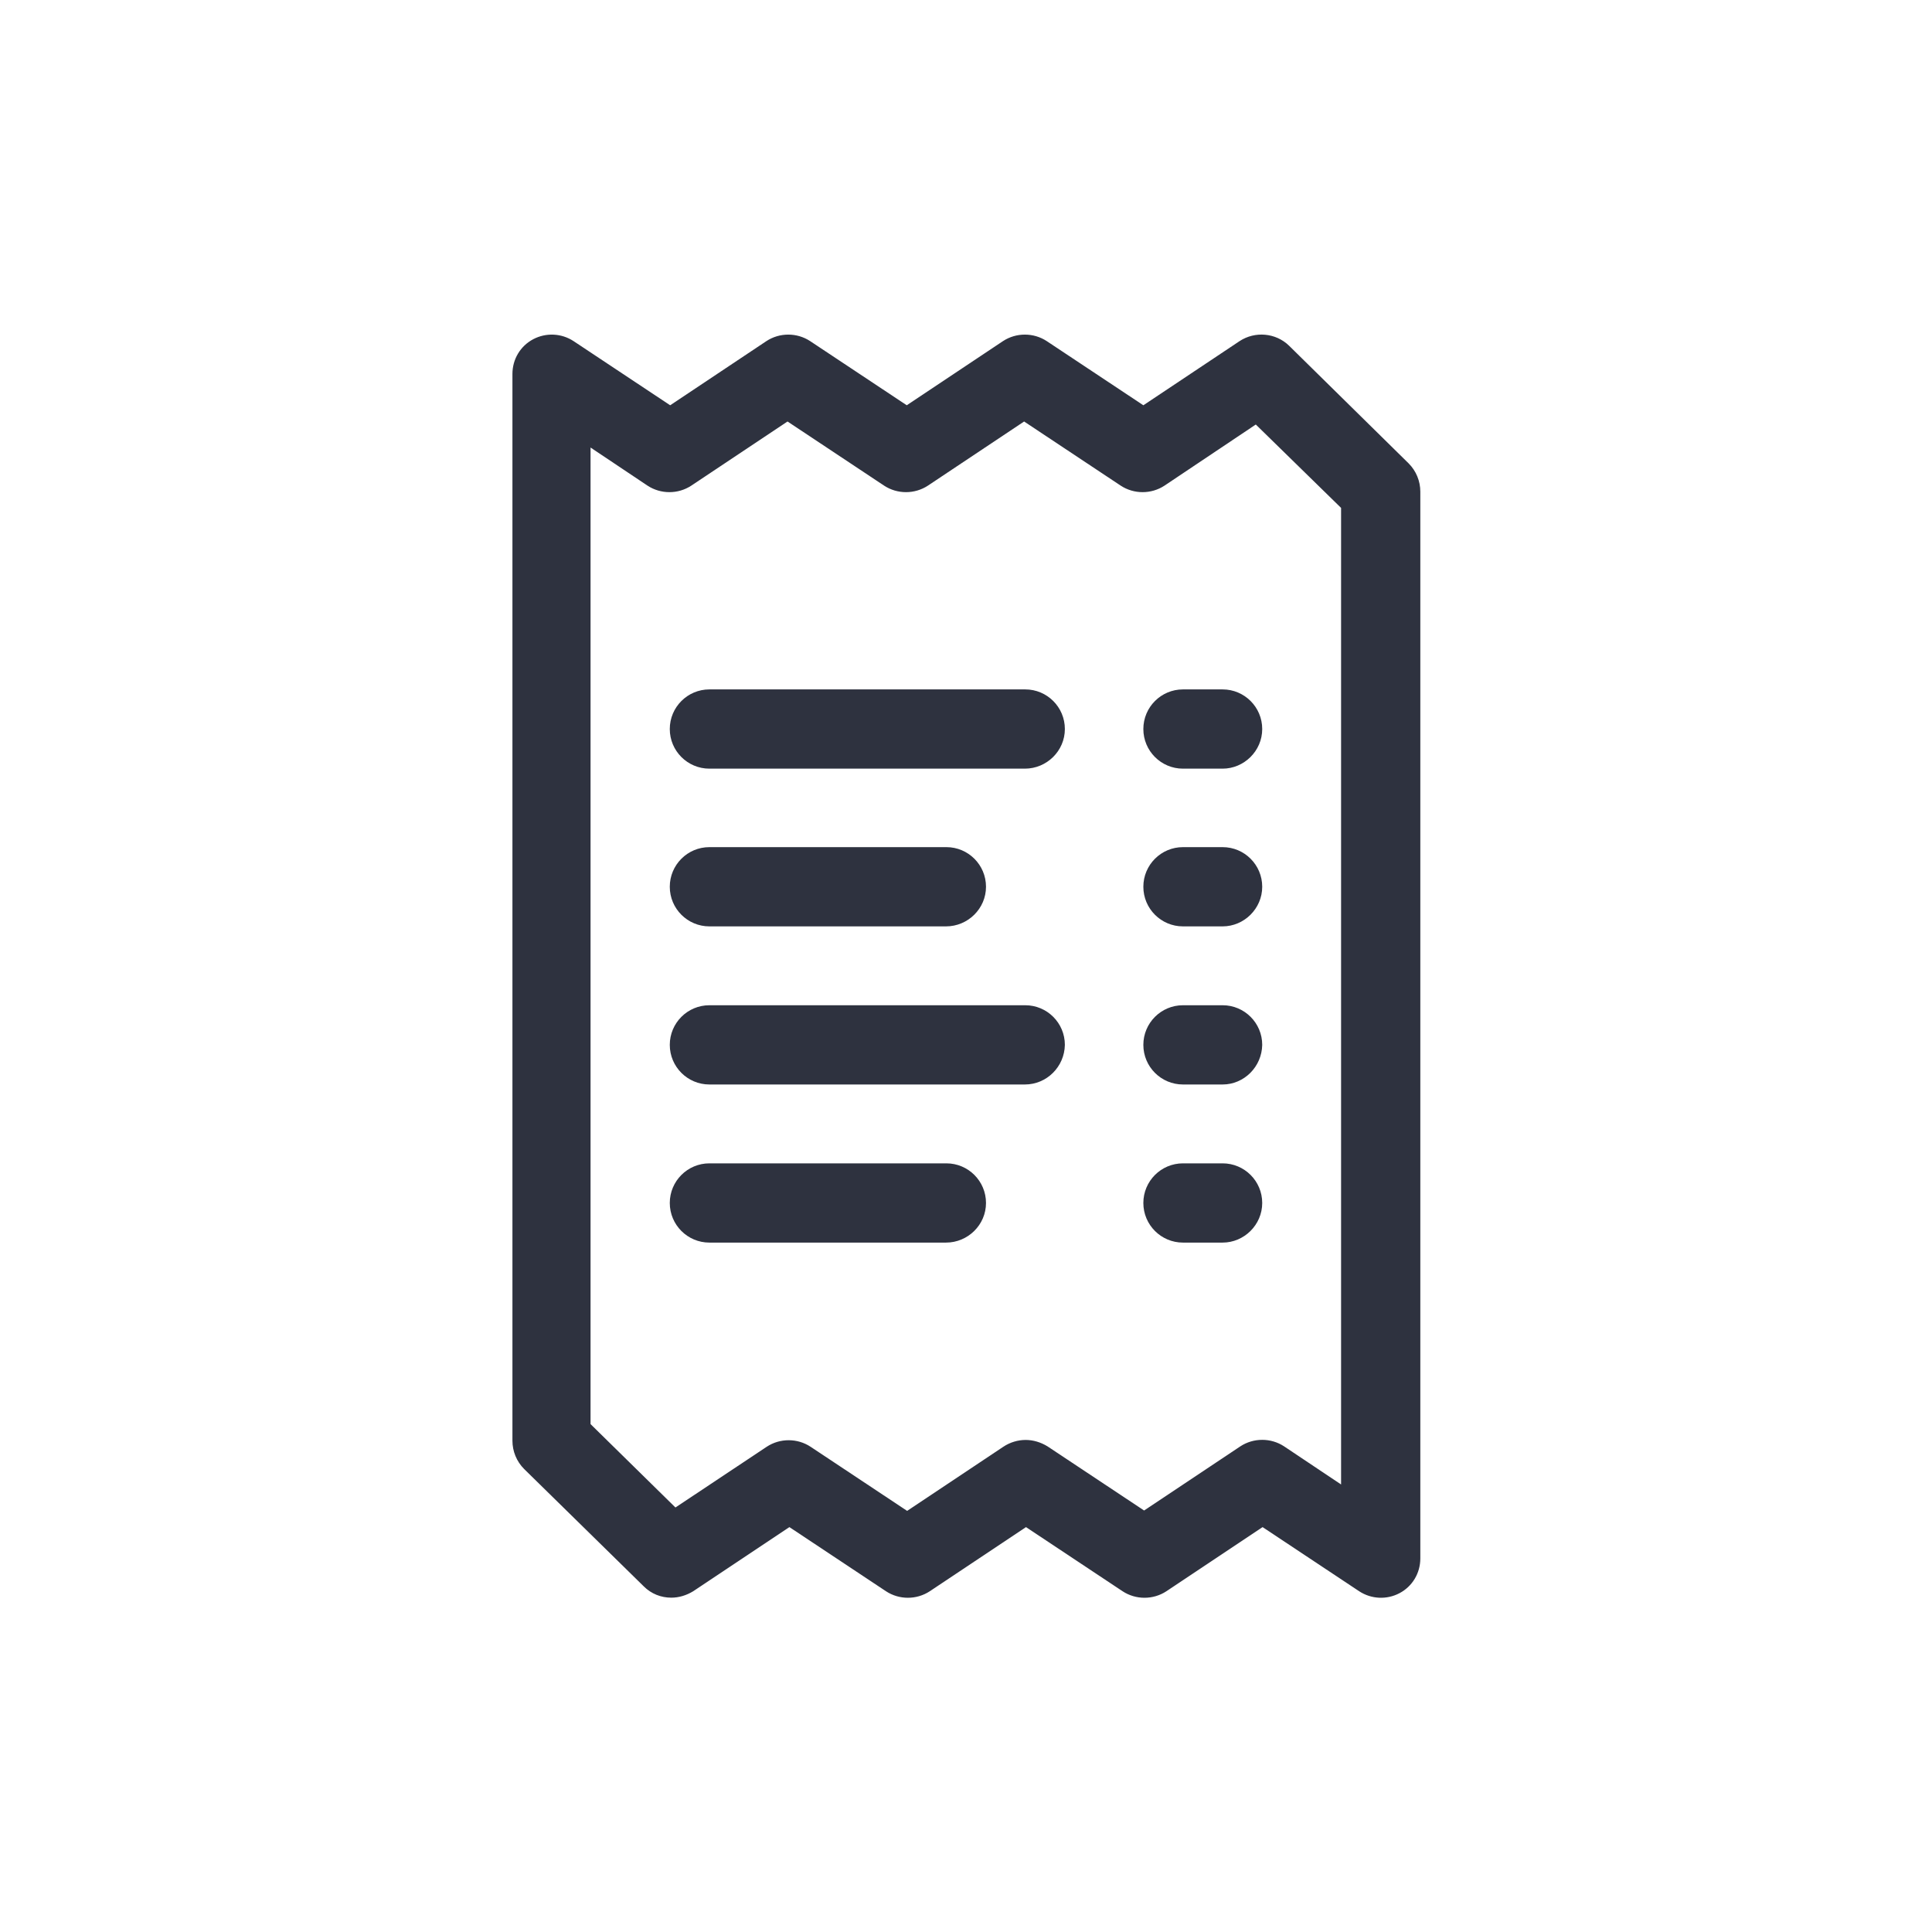 <?xml version="1.0" encoding="utf-8"?>
<!-- Generator: Adobe Illustrator 19.1.0, SVG Export Plug-In . SVG Version: 6.00 Build 0)  -->
<svg version="1.1" id="Layer_1" xmlns="http://www.w3.org/2000/svg" xmlns:xlink="http://www.w3.org/1999/xlink" x="0px" y="0px"
	 viewBox="-256 512 512 512" style="enable-background:new -256 512 512 512;" xml:space="preserve">
<style type="text/css">
	.st0{fill:#2E323F;}
</style>
<g>
	<path class="st0" d="M15.6,715.7H-68c-5.8,0-10.5-4.7-10.5-10.5s4.7-10.5,10.5-10.5h83.7c5.8,0,10.5,4.7,10.5,10.5
		S21.4,715.7,15.6,715.7z"/>
	<path class="st0" d="M15.6,799.4H-68c-5.8,0-10.5-4.7-10.5-10.5c0-5.8,4.7-10.5,10.5-10.5h83.7c5.8,0,10.5,4.7,10.5,10.5
		C26.1,794.7,21.4,799.4,15.6,799.4z"/>
	<path class="st0" d="M-5.3,757.5H-68c-5.8,0-10.5-4.7-10.5-10.5s4.7-10.5,10.5-10.5h62.8c5.8,0,10.5,4.7,10.5,10.5
		S0.5,757.5-5.3,757.5z"/>
	<path class="st0" d="M-5.3,841.3H-68c-5.8,0-10.5-4.7-10.5-10.5s4.7-10.5,10.5-10.5h62.8c5.8,0,10.5,4.7,10.5,10.5
		S0.5,841.3-5.3,841.3z"/>
	<path class="st0" d="M68,715.7H57.5c-5.8,0-10.5-4.7-10.5-10.5s4.7-10.5,10.5-10.5H68c5.8,0,10.5,4.7,10.5,10.5
		S73.7,715.7,68,715.7z"/>
	<path class="st0" d="M68,799.4H57.5c-5.8,0-10.5-4.7-10.5-10.5c0-5.8,4.7-10.5,10.5-10.5H68c5.8,0,10.5,4.7,10.5,10.5
		C78.4,794.7,73.7,799.4,68,799.4z"/>
	<path class="st0" d="M68,757.5H57.5c-5.8,0-10.5-4.7-10.5-10.5s4.7-10.5,10.5-10.5H68c5.8,0,10.5,4.7,10.5,10.5
		S73.7,757.5,68,757.5z"/>
	<path class="st0" d="M68,841.3H57.5c-5.8,0-10.5-4.7-10.5-10.5s4.7-10.5,10.5-10.5H68c5.8,0,10.5,4.7,10.5,10.5
		S73.7,841.3,68,841.3z"/>
	<path class="st0" d="M-78.1,935.4c-2.7,0-5.3-1-7.3-3l-31.7-31.1c-2-2-3.1-4.7-3.1-7.5V611.1c0-3.9,2.1-7.4,5.5-9.2
		c3.4-1.8,7.5-1.6,10.7,0.5l25.6,17l25.5-17c3.5-2.3,8.1-2.3,11.6,0l25.6,17l25.5-17c3.5-2.3,8.1-2.3,11.6,0l25.6,17l25.5-17
		c4.1-2.7,9.6-2.2,13.1,1.2l31.7,31.2c2,2,3.1,4.7,3.1,7.5v282.7c0,3.9-2.1,7.4-5.5,9.2c-3.4,1.8-7.5,1.6-10.7-0.5l-25.6-17
		l-25.5,17c-3.5,2.3-8.1,2.3-11.6,0l-25.6-17l-25.5,17c-3.5,2.3-8.1,2.3-11.6,0l-25.6-17l-25.5,17
		C-74.1,934.8-76.1,935.4-78.1,935.4z M15.8,893.6c2,0,4,0.6,5.8,1.7l25.6,17l25.5-17c3.5-2.3,8.1-2.3,11.6,0l15.1,10.1V646.6
		l-22.6-22.1l-24.2,16.2c-3.5,2.3-8.1,2.3-11.6,0l-25.6-17l-25.5,17c-3.5,2.3-8.1,2.3-11.6,0l-25.6-17l-25.5,17
		c-3.5,2.3-8.1,2.3-11.6,0l-15.1-10.1v258.8l22.5,22.1l24.2-16.1c3.5-2.3,8.1-2.3,11.6,0l25.6,17l25.5-17
		C11.7,894.2,13.8,893.6,15.8,893.6z"/>
</g>
</svg>
